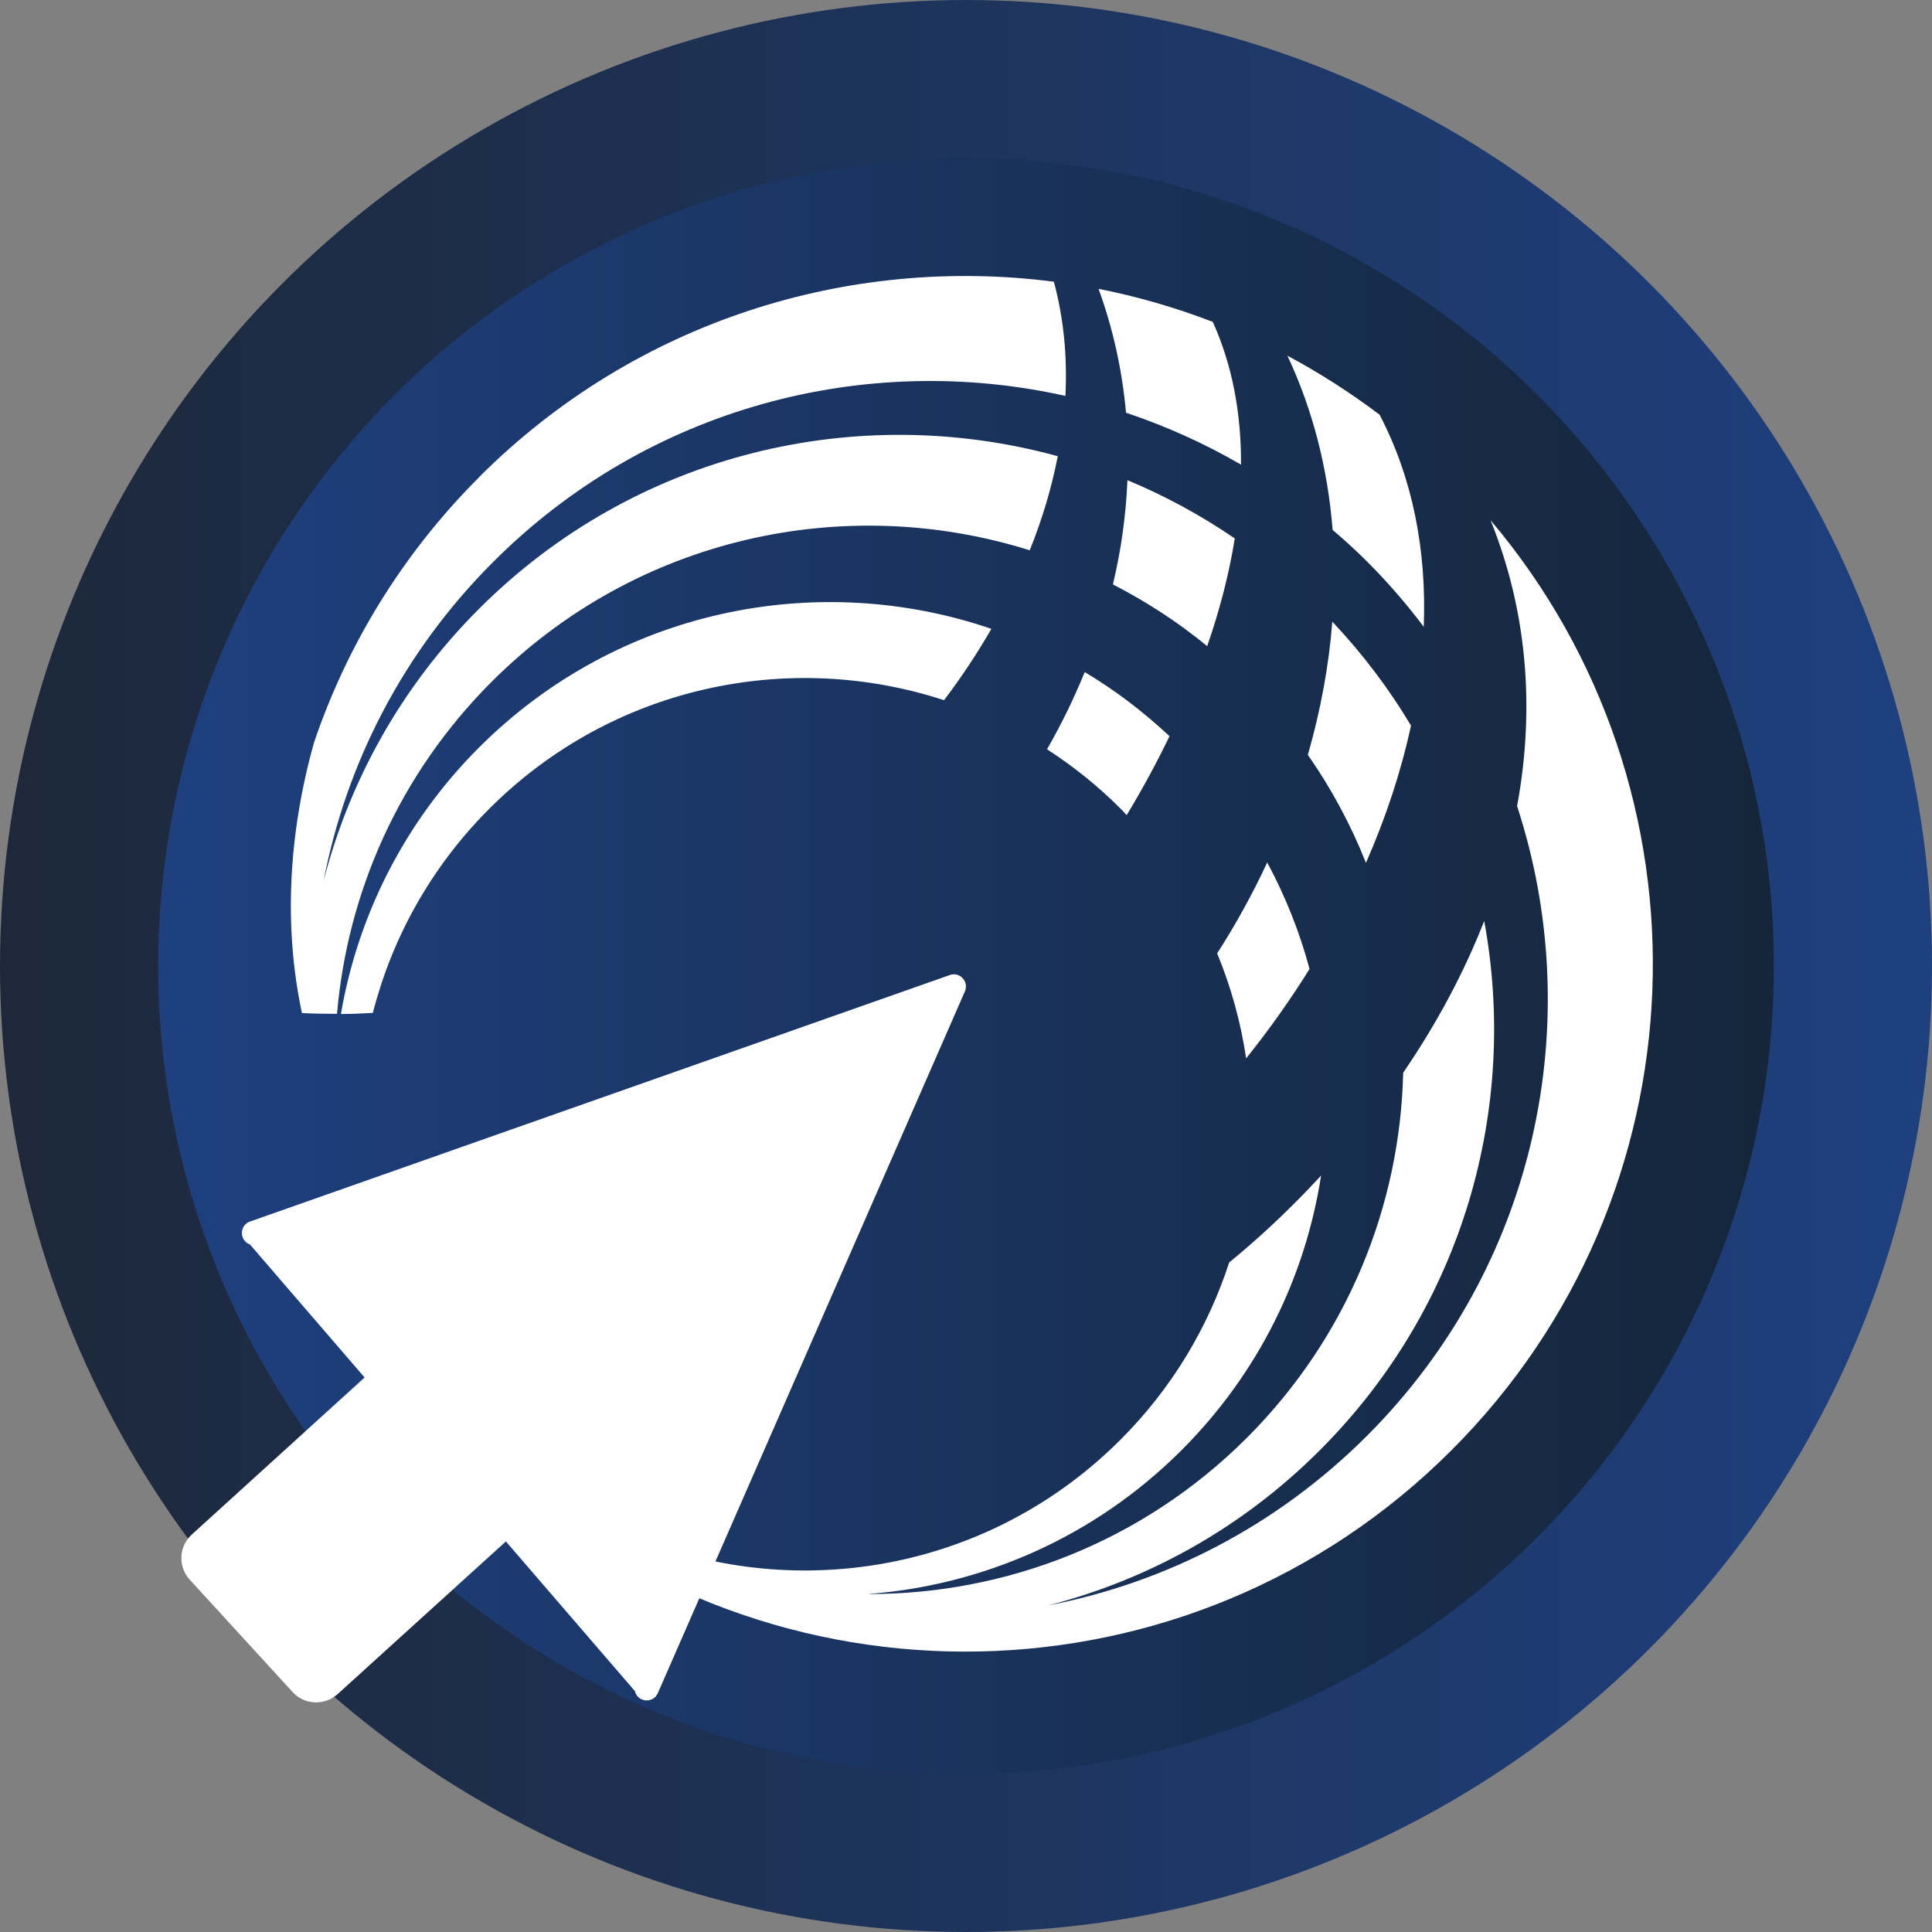 <?xml version="1.0" encoding="UTF-8"?>
<svg id="Layer_2" data-name="Layer 2" xmlns="http://www.w3.org/2000/svg" xmlns:xlink="http://www.w3.org/1999/xlink" viewBox="0 0 124 124">
  <rect x="0" y="0" width="124" height="124" fill="#808080" stroke="none"/>
  <defs>
    <style>
      .cls-1 {
        fill: url(#linear-gradient);
      }

      .cls-1, .cls-2, .cls-3 {
        stroke-width: 0px;
      }

      .cls-2 {
        fill: url(#linear-gradient-2);
      }

      .cls-3 {
        fill: #fff;
      }
    </style>
    <linearGradient id="linear-gradient" x1="0" y1="62" x2="124" y2="62" gradientUnits="userSpaceOnUse">
      <stop offset="0" stop-color="#1d283a"/>
      <stop offset="1" stop-color="#1e407f"/>
    </linearGradient>
    <linearGradient id="linear-gradient-2" x1="10.14" y1="62" x2="113.85" y2="62" gradientUnits="userSpaceOnUse">
      <stop offset="0" stop-color="#1e407f"/>
      <stop offset="1" stop-color="#15263a"/>
    </linearGradient>
  </defs>
  <g id="OBJECTS">
    <g>
      <circle class="cls-1" cx="62" cy="62" r="62"/>
      <circle class="cls-2" cx="62" cy="62" r="51.85"/>
      <g>
        <path class="cls-3" d="M72.27,26.49c2.54.85,5.02,1.96,7.38,3.33.02-3.27-.55-6.37-1.81-9.16-2.39-.92-4.84-1.63-7.33-2.12.93,2.57,1.52,5.24,1.76,7.95Z"/>
        <path class="cls-3" d="M30.74,30.64c-4.95,4.95-8.47,10.79-10.58,17-1.67,5.94-1.95,11.92-.78,17.38.74.04,1.49.05,2.25.05.67-7.77,3.97-15.35,9.91-21.3,9.35-9.35,22.75-12.16,34.55-8.45.81-2.01,1.41-4.03,1.8-6.04-12.81-3.52-27.09-.26-37.15,9.8-5.01,5.01-8.32,11.06-9.97,17.45,1.45-7.5,5.08-14.67,10.89-20.47,9.96-9.96,23.91-13.51,36.72-10.65.13-2.52-.11-4.98-.74-7.33-13.11-1.69-26.83,2.48-36.9,12.55Z"/>
        <path class="cls-3" d="M85.51,39.91c-.22,2.82-.75,5.69-1.57,8.54,1.53,2.19,2.77,4.51,3.73,6.93,1.29-2.93,2.26-5.89,2.89-8.81-1.4-2.35-3.09-4.59-5.04-6.66Z"/>
        <path class="cls-3" d="M81.33,55.36c-.92,1.98-1.99,3.93-3.21,5.83.9,2.18,1.52,4.44,1.86,6.74,1.49-1.86,2.85-3.78,4.07-5.74-.63-2.35-1.54-4.65-2.72-6.84Z"/>
        <path class="cls-3" d="M95.66,33.37c2.34,5.78,2.88,12.04,1.71,18.37,4.5,13.75,1.3,29.48-9.63,40.41-5.81,5.81-12.97,9.44-20.47,10.89,6.39-1.64,12.45-4.96,17.45-9.97,9.23-9.23,12.74-22.02,10.54-33.96-1.29,3.3-3.03,6.56-5.2,9.74-.2,8.5-3.54,16.93-10.02,23.42-6.73,6.73-15.56,10.07-24.38,10.04,7.35-.54,14.56-3.62,20.18-9.24,4.97-4.97,7.95-11.17,8.95-17.62-.58.63-1.17,1.25-1.79,1.86-1.33,1.33-2.7,2.56-4.11,3.72-1.35,4.16-3.67,8.07-6.98,11.38-9.08,9.08-22.75,10.79-33.55,5.12-2.37-1.52-4.62-3.3-6.69-5.38-2.07-2.07-3.86-4.32-5.38-6.69-.21-.41-.42-.82-.61-1.24-.13-.13-.27-.25-.4-.37-.34-.34-.66-.69-.98-1.05-.54-.23-1.06-.47-1.59-.72,1.8,3.5,4.11,6.8,6.9,9.81.36.4.74.8,1.13,1.19.47.47.94.92,1.42,1.35,17.32,15.87,44.23,15.42,61-1.35,16.36-16.36,17.18-42.35,2.5-59.7Z"/>
        <path class="cls-3" d="M88.52,26.6c-1.88-1.42-3.85-2.68-5.89-3.77,1.62,3.45,2.59,7.23,2.9,11.18.76.65,1.5,1.32,2.22,2.04,1.32,1.32,2.53,2.72,3.63,4.18.19-4.9-.71-9.56-2.85-13.64Z"/>
        <path class="cls-3" d="M30.74,47.98c-4.83,4.83-7.78,10.84-8.86,17.1.68,0,1.36-.03,2.05-.07,1.23-4.8,3.72-9.35,7.48-13.11,7.89-7.89,19.25-10.21,29.18-6.96,1.13-1.49,2.14-3.02,3.04-4.58-11.15-3.81-23.99-1.28-32.89,7.62Z"/>
        <path class="cls-3" d="M71.43,37.51c2.12,1.09,4.15,2.4,6.05,3.96.81-2.33,1.41-4.65,1.77-6.91-2.19-1.5-4.5-2.75-6.89-3.74-.09,2.23-.4,4.47-.93,6.69Z"/>
        <path class="cls-3" d="M69.62,43.14c-.69,1.68-1.49,3.34-2.42,4.95,1.67,1.08,3.25,2.34,4.71,3.8.14.14.27.28.4.43,1.01-1.67,1.93-3.36,2.75-5.07-1.7-1.59-3.52-2.97-5.45-4.12Z"/>
      </g>
      <g>
        <path class="cls-3" d="M16.05,78.4l44.91-15.82c.64-.23,1.24.42.97,1.05l-19.71,45.04c-.3.68-1.29.6-1.47-.13l-24.71-28.67c-.69-.25-.68-1.22,0-1.47Z"/>
        <path class="cls-3" d="M30.85,81.64l-18.54,16.85c-.84.76-.9,2.06-.13,2.9l6.6,7.21c.76.83,2.05.89,2.89.13l18.14-16.46c.81-.73.9-1.97.21-2.81l-6.2-7.6c-.74-.91-2.1-1.01-2.97-.22Z"/>
      </g>
    </g>
  </g>
</svg>